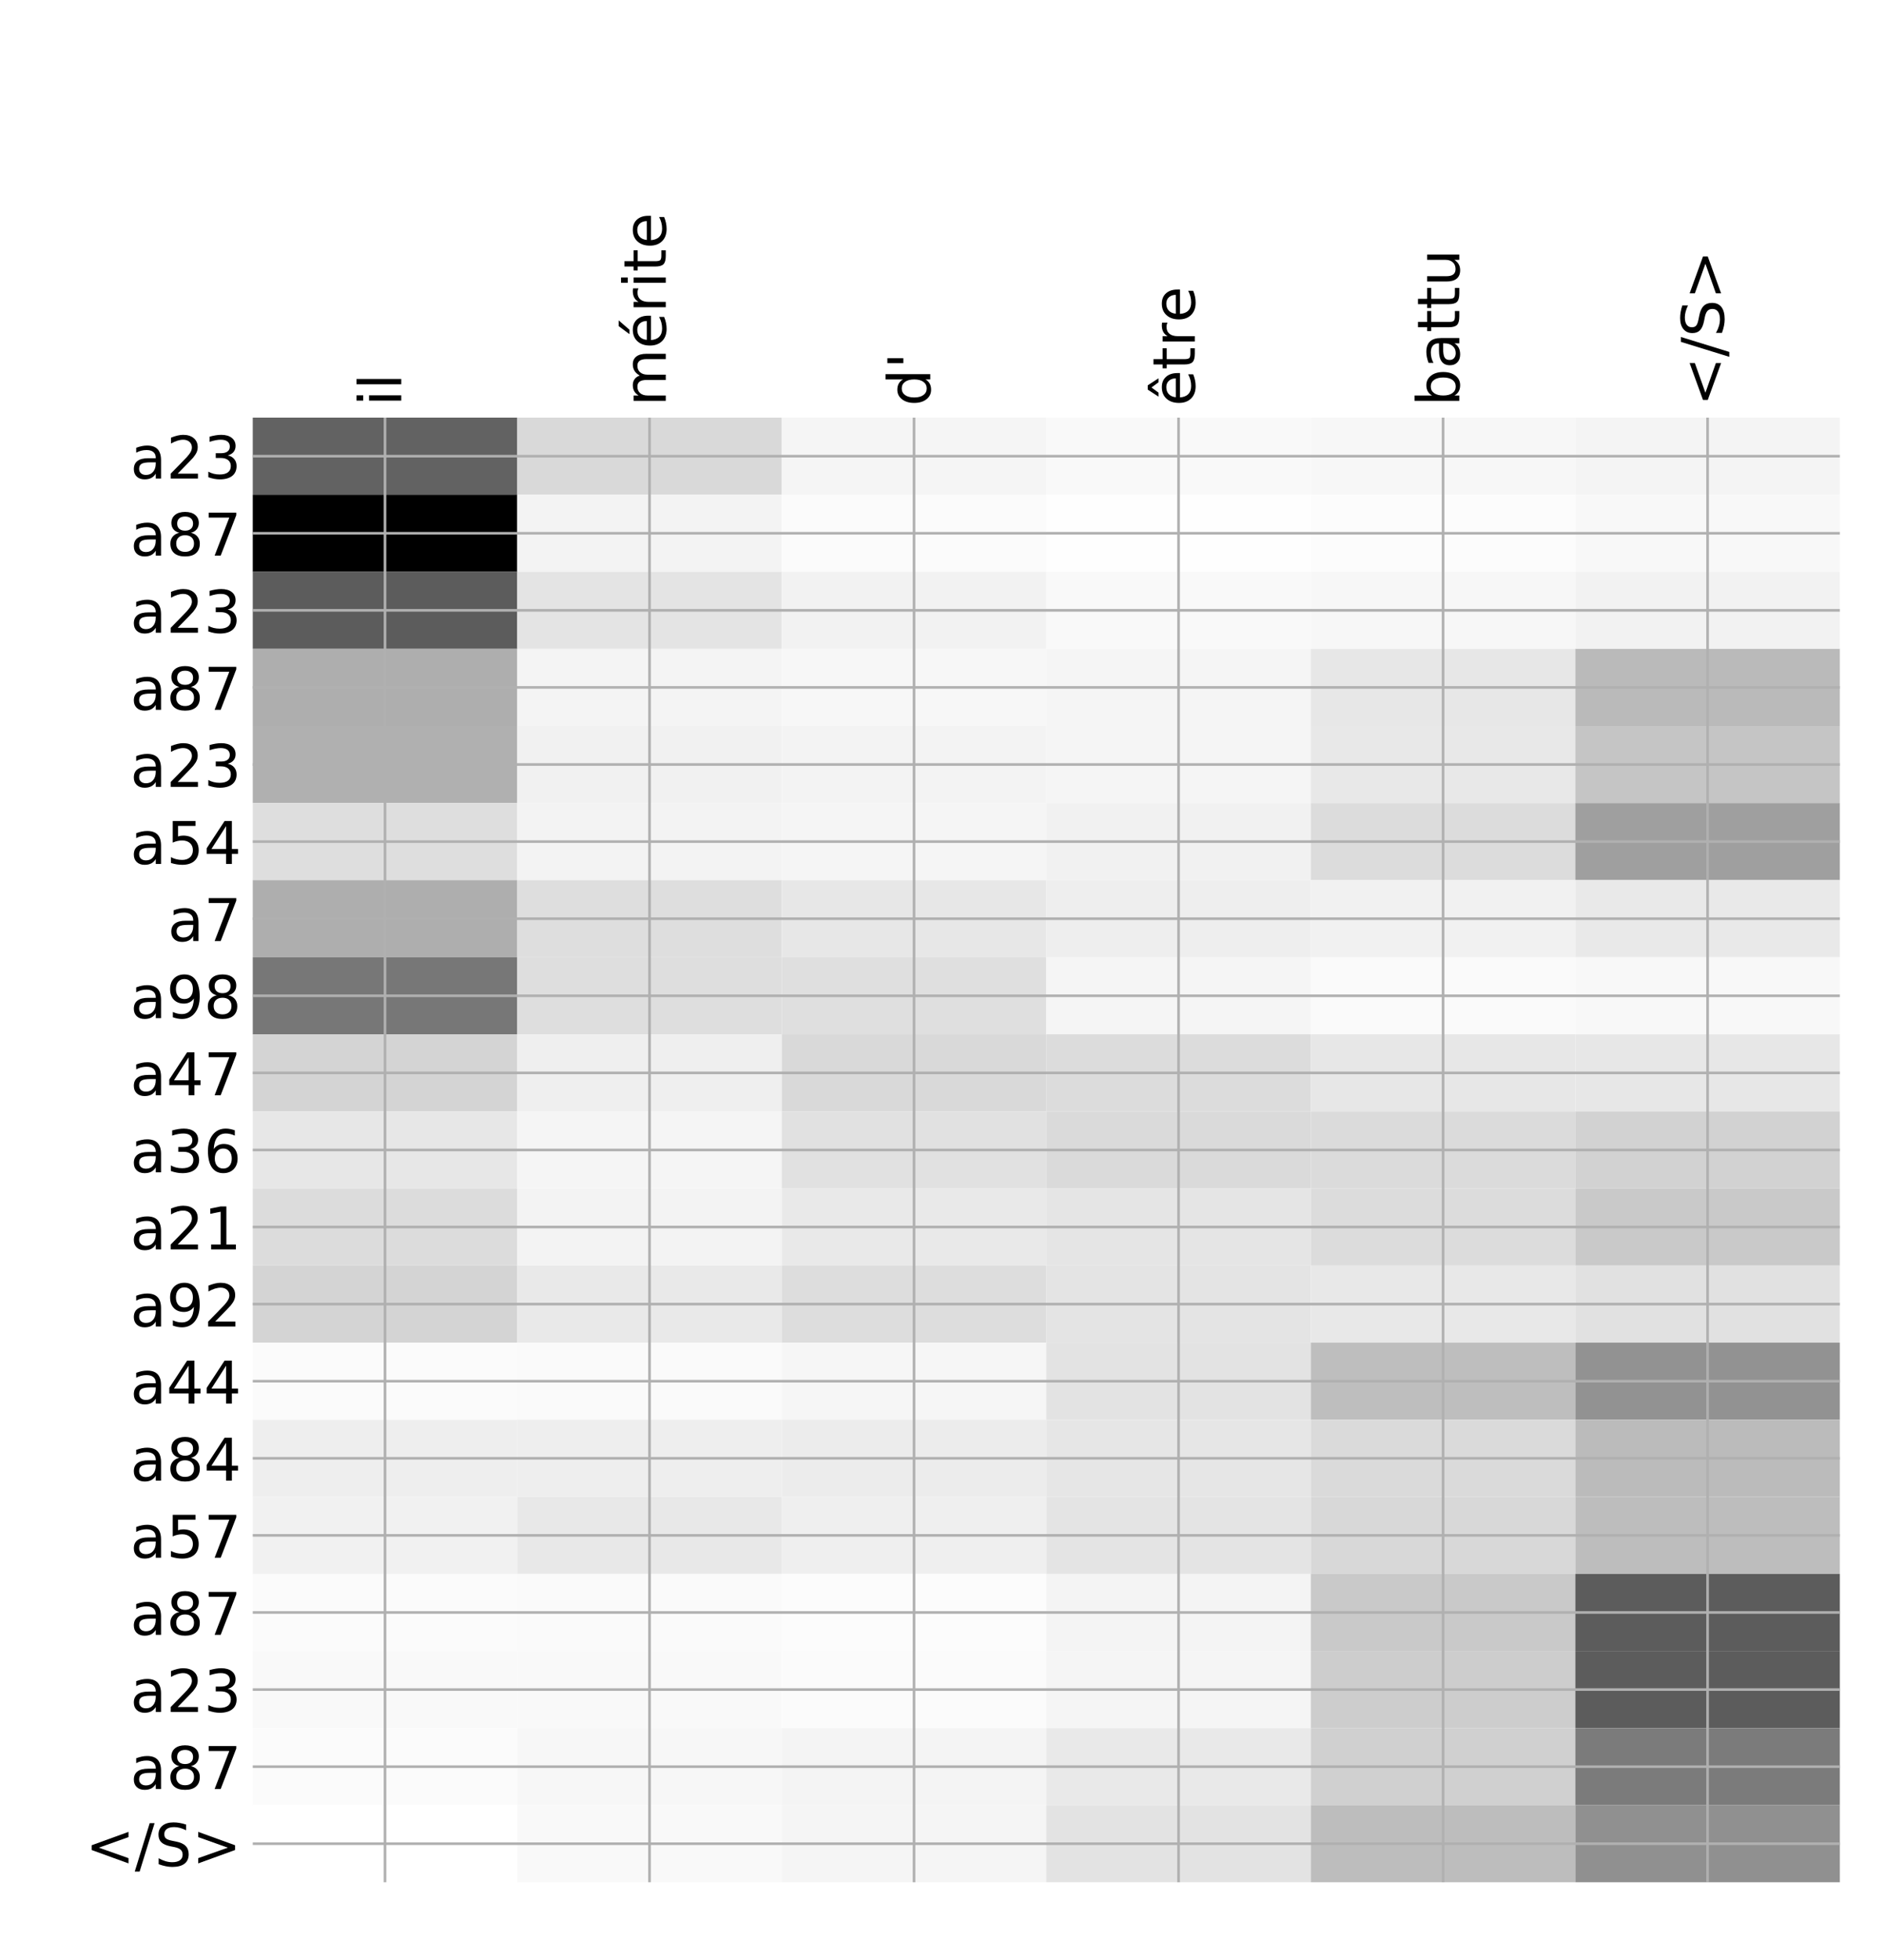 <?xml version="1.0" encoding="utf-8" standalone="no"?>
<!DOCTYPE svg PUBLIC "-//W3C//DTD SVG 1.1//EN"
  "http://www.w3.org/Graphics/SVG/1.1/DTD/svg11.dtd">
<!-- Created with matplotlib (http://matplotlib.org/) -->
<svg height="599pt" version="1.1" viewBox="0 0 576 599" width="576pt" xmlns="http://www.w3.org/2000/svg" xmlns:xlink="http://www.w3.org/1999/xlink">
 <defs>
  <style type="text/css">
*{stroke-linecap:butt;stroke-linejoin:round;}
  </style>
 </defs>
 <g id="figure_1">
  <g id="patch_1">
   <path d="M 0 600 
L 576 600 
L 576 0 
L 0 0 
z
" style="fill:#ffffff;"/>
  </g>
  <g id="axes_1">
   <g id="PolyCollection_1">
    <path clip-path="url(#pf30569a1dc)" d="M 77.275 127.639 
L 77.275 151.199 
L 158.146 151.199 
L 158.146 127.639 
L 77.275 127.639 
z
" style="fill:#626262;"/>
    <path clip-path="url(#pf30569a1dc)" d="M 158.146 127.639 
L 158.146 151.199 
L 239.017 151.199 
L 239.017 127.639 
L 158.146 127.639 
z
" style="fill:#d9d9d9;"/>
    <path clip-path="url(#pf30569a1dc)" d="M 239.017 127.639 
L 239.017 151.199 
L 319.887 151.199 
L 319.887 127.639 
L 239.017 127.639 
z
" style="fill:#f5f5f5;"/>
    <path clip-path="url(#pf30569a1dc)" d="M 319.887 127.639 
L 319.887 151.199 
L 400.758 151.199 
L 400.758 127.639 
L 319.887 127.639 
z
" style="fill:#f9f9f9;"/>
    <path clip-path="url(#pf30569a1dc)" d="M 400.758 127.639 
L 400.758 151.199 
L 481.629 151.199 
L 481.629 127.639 
L 400.758 127.639 
z
" style="fill:#f7f7f7;"/>
    <path clip-path="url(#pf30569a1dc)" d="M 481.629 127.639 
L 481.629 151.199 
L 562.5 151.199 
L 562.5 127.639 
L 481.629 127.639 
z
" style="fill:#f4f4f4;"/>
    <path clip-path="url(#pf30569a1dc)" d="M 77.275 151.199 
L 77.275 174.759 
L 158.146 174.759 
L 158.146 151.199 
L 77.275 151.199 
z
"/>
    <path clip-path="url(#pf30569a1dc)" d="M 158.146 151.199 
L 158.146 174.759 
L 239.017 174.759 
L 239.017 151.199 
L 158.146 151.199 
z
" style="fill:#f3f3f3;"/>
    <path clip-path="url(#pf30569a1dc)" d="M 239.017 151.199 
L 239.017 174.759 
L 319.887 174.759 
L 319.887 151.199 
L 239.017 151.199 
z
" style="fill:#fbfbfb;"/>
    <path clip-path="url(#pf30569a1dc)" d="M 319.887 151.199 
L 319.887 174.759 
L 400.758 174.759 
L 400.758 151.199 
L 319.887 151.199 
z
" style="fill:#fefefe;"/>
    <path clip-path="url(#pf30569a1dc)" d="M 400.758 151.199 
L 400.758 174.759 
L 481.629 174.759 
L 481.629 151.199 
L 400.758 151.199 
z
" style="fill:#fcfcfc;"/>
    <path clip-path="url(#pf30569a1dc)" d="M 481.629 151.199 
L 481.629 174.759 
L 562.5 174.759 
L 562.5 151.199 
L 481.629 151.199 
z
" style="fill:#f8f8f8;"/>
    <path clip-path="url(#pf30569a1dc)" d="M 77.275 174.759 
L 77.275 198.32 
L 158.146 198.32 
L 158.146 174.759 
L 77.275 174.759 
z
" style="fill:#5c5c5c;"/>
    <path clip-path="url(#pf30569a1dc)" d="M 158.146 174.759 
L 158.146 198.32 
L 239.017 198.32 
L 239.017 174.759 
L 158.146 174.759 
z
" style="fill:#e4e4e4;"/>
    <path clip-path="url(#pf30569a1dc)" d="M 239.017 174.759 
L 239.017 198.32 
L 319.887 198.32 
L 319.887 174.759 
L 239.017 174.759 
z
" style="fill:#f2f2f2;"/>
    <path clip-path="url(#pf30569a1dc)" d="M 319.887 174.759 
L 319.887 198.32 
L 400.758 198.32 
L 400.758 174.759 
L 319.887 174.759 
z
" style="fill:#f9f9f9;"/>
    <path clip-path="url(#pf30569a1dc)" d="M 400.758 174.759 
L 400.758 198.32 
L 481.629 198.32 
L 481.629 174.759 
L 400.758 174.759 
z
" style="fill:#f7f7f7;"/>
    <path clip-path="url(#pf30569a1dc)" d="M 481.629 174.759 
L 481.629 198.32 
L 562.5 198.32 
L 562.5 174.759 
L 481.629 174.759 
z
" style="fill:#f2f2f2;"/>
    <path clip-path="url(#pf30569a1dc)" d="M 77.275 198.32 
L 77.275 221.88 
L 158.146 221.88 
L 158.146 198.32 
L 77.275 198.32 
z
" style="fill:#aeaeae;"/>
    <path clip-path="url(#pf30569a1dc)" d="M 158.146 198.32 
L 158.146 221.88 
L 239.017 221.88 
L 239.017 198.32 
L 158.146 198.32 
z
" style="fill:#f4f4f4;"/>
    <path clip-path="url(#pf30569a1dc)" d="M 239.017 198.32 
L 239.017 221.88 
L 319.887 221.88 
L 319.887 198.32 
L 239.017 198.32 
z
" style="fill:#f7f7f7;"/>
    <path clip-path="url(#pf30569a1dc)" d="M 319.887 198.32 
L 319.887 221.88 
L 400.758 221.88 
L 400.758 198.32 
L 319.887 198.32 
z
" style="fill:#f5f5f5;"/>
    <path clip-path="url(#pf30569a1dc)" d="M 400.758 198.32 
L 400.758 221.88 
L 481.629 221.88 
L 481.629 198.32 
L 400.758 198.32 
z
" style="fill:#e7e7e7;"/>
    <path clip-path="url(#pf30569a1dc)" d="M 481.629 198.32 
L 481.629 221.88 
L 562.5 221.88 
L 562.5 198.32 
L 481.629 198.32 
z
" style="fill:#bababa;"/>
    <path clip-path="url(#pf30569a1dc)" d="M 77.275 221.88 
L 77.275 245.44 
L 158.146 245.44 
L 158.146 221.88 
L 77.275 221.88 
z
" style="fill:#b0b0b0;"/>
    <path clip-path="url(#pf30569a1dc)" d="M 158.146 221.88 
L 158.146 245.44 
L 239.017 245.44 
L 239.017 221.88 
L 158.146 221.88 
z
" style="fill:#f1f1f1;"/>
    <path clip-path="url(#pf30569a1dc)" d="M 239.017 221.88 
L 239.017 245.44 
L 319.887 245.44 
L 319.887 221.88 
L 239.017 221.88 
z
" style="fill:#f3f3f3;"/>
    <path clip-path="url(#pf30569a1dc)" d="M 319.887 221.88 
L 319.887 245.44 
L 400.758 245.44 
L 400.758 221.88 
L 319.887 221.88 
z
" style="fill:#f5f5f5;"/>
    <path clip-path="url(#pf30569a1dc)" d="M 400.758 221.88 
L 400.758 245.44 
L 481.629 245.44 
L 481.629 221.88 
L 400.758 221.88 
z
" style="fill:#e8e8e8;"/>
    <path clip-path="url(#pf30569a1dc)" d="M 481.629 221.88 
L 481.629 245.44 
L 562.5 245.44 
L 562.5 221.88 
L 481.629 221.88 
z
" style="fill:#c5c5c5;"/>
    <path clip-path="url(#pf30569a1dc)" d="M 77.275 245.44 
L 77.275 269 
L 158.146 269 
L 158.146 245.44 
L 77.275 245.44 
z
" style="fill:#dedede;"/>
    <path clip-path="url(#pf30569a1dc)" d="M 158.146 245.44 
L 158.146 269 
L 239.017 269 
L 239.017 245.44 
L 158.146 245.44 
z
" style="fill:#f3f3f3;"/>
    <path clip-path="url(#pf30569a1dc)" d="M 239.017 245.44 
L 239.017 269 
L 319.887 269 
L 319.887 245.44 
L 239.017 245.44 
z
" style="fill:#f5f5f5;"/>
    <path clip-path="url(#pf30569a1dc)" d="M 319.887 245.44 
L 319.887 269 
L 400.758 269 
L 400.758 245.44 
L 319.887 245.44 
z
" style="fill:#f1f1f1;"/>
    <path clip-path="url(#pf30569a1dc)" d="M 400.758 245.44 
L 400.758 269 
L 481.629 269 
L 481.629 245.44 
L 400.758 245.44 
z
" style="fill:#dcdcdc;"/>
    <path clip-path="url(#pf30569a1dc)" d="M 481.629 245.44 
L 481.629 269 
L 562.5 269 
L 562.5 245.44 
L 481.629 245.44 
z
" style="fill:#9f9f9f;"/>
    <path clip-path="url(#pf30569a1dc)" d="M 77.275 269 
L 77.275 292.56 
L 158.146 292.56 
L 158.146 269 
L 77.275 269 
z
" style="fill:#aeaeae;"/>
    <path clip-path="url(#pf30569a1dc)" d="M 158.146 269 
L 158.146 292.56 
L 239.017 292.56 
L 239.017 269 
L 158.146 269 
z
" style="fill:#dedede;"/>
    <path clip-path="url(#pf30569a1dc)" d="M 239.017 269 
L 239.017 292.56 
L 319.887 292.56 
L 319.887 269 
L 239.017 269 
z
" style="fill:#e7e7e7;"/>
    <path clip-path="url(#pf30569a1dc)" d="M 319.887 269 
L 319.887 292.56 
L 400.758 292.56 
L 400.758 269 
L 319.887 269 
z
" style="fill:#eeeeee;"/>
    <path clip-path="url(#pf30569a1dc)" d="M 400.758 269 
L 400.758 292.56 
L 481.629 292.56 
L 481.629 269 
L 400.758 269 
z
" style="fill:#f1f1f1;"/>
    <path clip-path="url(#pf30569a1dc)" d="M 481.629 269 
L 481.629 292.56 
L 562.5 292.56 
L 562.5 269 
L 481.629 269 
z
" style="fill:#e9e9e9;"/>
    <path clip-path="url(#pf30569a1dc)" d="M 77.275 292.56 
L 77.275 316.121 
L 158.146 316.121 
L 158.146 292.56 
L 77.275 292.56 
z
" style="fill:#777777;"/>
    <path clip-path="url(#pf30569a1dc)" d="M 158.146 292.56 
L 158.146 316.121 
L 239.017 316.121 
L 239.017 292.56 
L 158.146 292.56 
z
" style="fill:#dedede;"/>
    <path clip-path="url(#pf30569a1dc)" d="M 239.017 292.56 
L 239.017 316.121 
L 319.887 316.121 
L 319.887 292.56 
L 239.017 292.56 
z
" style="fill:#dfdfdf;"/>
    <path clip-path="url(#pf30569a1dc)" d="M 319.887 292.56 
L 319.887 316.121 
L 400.758 316.121 
L 400.758 292.56 
L 319.887 292.56 
z
" style="fill:#f5f5f5;"/>
    <path clip-path="url(#pf30569a1dc)" d="M 400.758 292.56 
L 400.758 316.121 
L 481.629 316.121 
L 481.629 292.56 
L 400.758 292.56 
z
" style="fill:#fafafa;"/>
    <path clip-path="url(#pf30569a1dc)" d="M 481.629 292.56 
L 481.629 316.121 
L 562.5 316.121 
L 562.5 292.56 
L 481.629 292.56 
z
" style="fill:#f8f8f8;"/>
    <path clip-path="url(#pf30569a1dc)" d="M 77.275 316.121 
L 77.275 339.681 
L 158.146 339.681 
L 158.146 316.121 
L 77.275 316.121 
z
" style="fill:#d4d4d4;"/>
    <path clip-path="url(#pf30569a1dc)" d="M 158.146 316.121 
L 158.146 339.681 
L 239.017 339.681 
L 239.017 316.121 
L 158.146 316.121 
z
" style="fill:#efefef;"/>
    <path clip-path="url(#pf30569a1dc)" d="M 239.017 316.121 
L 239.017 339.681 
L 319.887 339.681 
L 319.887 316.121 
L 239.017 316.121 
z
" style="fill:#d9d9d9;"/>
    <path clip-path="url(#pf30569a1dc)" d="M 319.887 316.121 
L 319.887 339.681 
L 400.758 339.681 
L 400.758 316.121 
L 319.887 316.121 
z
" style="fill:#dcdcdc;"/>
    <path clip-path="url(#pf30569a1dc)" d="M 400.758 316.121 
L 400.758 339.681 
L 481.629 339.681 
L 481.629 316.121 
L 400.758 316.121 
z
" style="fill:#e7e7e7;"/>
    <path clip-path="url(#pf30569a1dc)" d="M 481.629 316.121 
L 481.629 339.681 
L 562.5 339.681 
L 562.5 316.121 
L 481.629 316.121 
z
" style="fill:#e7e7e7;"/>
    <path clip-path="url(#pf30569a1dc)" d="M 77.275 339.681 
L 77.275 363.241 
L 158.146 363.241 
L 158.146 339.681 
L 77.275 339.681 
z
" style="fill:#e7e7e7;"/>
    <path clip-path="url(#pf30569a1dc)" d="M 158.146 339.681 
L 158.146 363.241 
L 239.017 363.241 
L 239.017 339.681 
L 158.146 339.681 
z
" style="fill:#f5f5f5;"/>
    <path clip-path="url(#pf30569a1dc)" d="M 239.017 339.681 
L 239.017 363.241 
L 319.887 363.241 
L 319.887 339.681 
L 239.017 339.681 
z
" style="fill:#e1e1e1;"/>
    <path clip-path="url(#pf30569a1dc)" d="M 319.887 339.681 
L 319.887 363.241 
L 400.758 363.241 
L 400.758 339.681 
L 319.887 339.681 
z
" style="fill:#dadada;"/>
    <path clip-path="url(#pf30569a1dc)" d="M 400.758 339.681 
L 400.758 363.241 
L 481.629 363.241 
L 481.629 339.681 
L 400.758 339.681 
z
" style="fill:#dbdbdb;"/>
    <path clip-path="url(#pf30569a1dc)" d="M 481.629 339.681 
L 481.629 363.241 
L 562.5 363.241 
L 562.5 339.681 
L 481.629 339.681 
z
" style="fill:#d2d2d2;"/>
    <path clip-path="url(#pf30569a1dc)" d="M 77.275 363.241 
L 77.275 386.801 
L 158.146 386.801 
L 158.146 363.241 
L 77.275 363.241 
z
" style="fill:#dcdcdc;"/>
    <path clip-path="url(#pf30569a1dc)" d="M 158.146 363.241 
L 158.146 386.801 
L 239.017 386.801 
L 239.017 363.241 
L 158.146 363.241 
z
" style="fill:#f3f3f3;"/>
    <path clip-path="url(#pf30569a1dc)" d="M 239.017 363.241 
L 239.017 386.801 
L 319.887 386.801 
L 319.887 363.241 
L 239.017 363.241 
z
" style="fill:#e9e9e9;"/>
    <path clip-path="url(#pf30569a1dc)" d="M 319.887 363.241 
L 319.887 386.801 
L 400.758 386.801 
L 400.758 363.241 
L 319.887 363.241 
z
" style="fill:#e5e5e5;"/>
    <path clip-path="url(#pf30569a1dc)" d="M 400.758 363.241 
L 400.758 386.801 
L 481.629 386.801 
L 481.629 363.241 
L 400.758 363.241 
z
" style="fill:#dcdcdc;"/>
    <path clip-path="url(#pf30569a1dc)" d="M 481.629 363.241 
L 481.629 386.801 
L 562.5 386.801 
L 562.5 363.241 
L 481.629 363.241 
z
" style="fill:#c9c9c9;"/>
    <path clip-path="url(#pf30569a1dc)" d="M 77.275 386.801 
L 77.275 410.361 
L 158.146 410.361 
L 158.146 386.801 
L 77.275 386.801 
z
" style="fill:#d4d4d4;"/>
    <path clip-path="url(#pf30569a1dc)" d="M 158.146 386.801 
L 158.146 410.361 
L 239.017 410.361 
L 239.017 386.801 
L 158.146 386.801 
z
" style="fill:#e9e9e9;"/>
    <path clip-path="url(#pf30569a1dc)" d="M 239.017 386.801 
L 239.017 410.361 
L 319.887 410.361 
L 319.887 386.801 
L 239.017 386.801 
z
" style="fill:#dddddd;"/>
    <path clip-path="url(#pf30569a1dc)" d="M 319.887 386.801 
L 319.887 410.361 
L 400.758 410.361 
L 400.758 386.801 
L 319.887 386.801 
z
" style="fill:#e4e4e4;"/>
    <path clip-path="url(#pf30569a1dc)" d="M 400.758 386.801 
L 400.758 410.361 
L 481.629 410.361 
L 481.629 386.801 
L 400.758 386.801 
z
" style="fill:#e8e8e8;"/>
    <path clip-path="url(#pf30569a1dc)" d="M 481.629 386.801 
L 481.629 410.361 
L 562.5 410.361 
L 562.5 386.801 
L 481.629 386.801 
z
" style="fill:#e1e1e1;"/>
    <path clip-path="url(#pf30569a1dc)" d="M 77.275 410.361 
L 77.275 433.922 
L 158.146 433.922 
L 158.146 410.361 
L 77.275 410.361 
z
" style="fill:#fbfbfb;"/>
    <path clip-path="url(#pf30569a1dc)" d="M 158.146 410.361 
L 158.146 433.922 
L 239.017 433.922 
L 239.017 410.361 
L 158.146 410.361 
z
" style="fill:#fafafa;"/>
    <path clip-path="url(#pf30569a1dc)" d="M 239.017 410.361 
L 239.017 433.922 
L 319.887 433.922 
L 319.887 410.361 
L 239.017 410.361 
z
" style="fill:#f6f6f6;"/>
    <path clip-path="url(#pf30569a1dc)" d="M 319.887 410.361 
L 319.887 433.922 
L 400.758 433.922 
L 400.758 410.361 
L 319.887 410.361 
z
" style="fill:#e3e3e3;"/>
    <path clip-path="url(#pf30569a1dc)" d="M 400.758 410.361 
L 400.758 433.922 
L 481.629 433.922 
L 481.629 410.361 
L 400.758 410.361 
z
" style="fill:#bebebe;"/>
    <path clip-path="url(#pf30569a1dc)" d="M 481.629 410.361 
L 481.629 433.922 
L 562.5 433.922 
L 562.5 410.361 
L 481.629 410.361 
z
" style="fill:#929292;"/>
    <path clip-path="url(#pf30569a1dc)" d="M 77.275 433.922 
L 77.275 457.482 
L 158.146 457.482 
L 158.146 433.922 
L 77.275 433.922 
z
" style="fill:#eeeeee;"/>
    <path clip-path="url(#pf30569a1dc)" d="M 158.146 433.922 
L 158.146 457.482 
L 239.017 457.482 
L 239.017 433.922 
L 158.146 433.922 
z
" style="fill:#eeeeee;"/>
    <path clip-path="url(#pf30569a1dc)" d="M 239.017 433.922 
L 239.017 457.482 
L 319.887 457.482 
L 319.887 433.922 
L 239.017 433.922 
z
" style="fill:#ececec;"/>
    <path clip-path="url(#pf30569a1dc)" d="M 319.887 433.922 
L 319.887 457.482 
L 400.758 457.482 
L 400.758 433.922 
L 319.887 433.922 
z
" style="fill:#e6e6e6;"/>
    <path clip-path="url(#pf30569a1dc)" d="M 400.758 433.922 
L 400.758 457.482 
L 481.629 457.482 
L 481.629 433.922 
L 400.758 433.922 
z
" style="fill:#dadada;"/>
    <path clip-path="url(#pf30569a1dc)" d="M 481.629 433.922 
L 481.629 457.482 
L 562.5 457.482 
L 562.5 433.922 
L 481.629 433.922 
z
" style="fill:#bbbbbb;"/>
    <path clip-path="url(#pf30569a1dc)" d="M 77.275 457.482 
L 77.275 481.042 
L 158.146 481.042 
L 158.146 457.482 
L 77.275 457.482 
z
" style="fill:#f1f1f1;"/>
    <path clip-path="url(#pf30569a1dc)" d="M 158.146 457.482 
L 158.146 481.042 
L 239.017 481.042 
L 239.017 457.482 
L 158.146 457.482 
z
" style="fill:#e8e8e8;"/>
    <path clip-path="url(#pf30569a1dc)" d="M 239.017 457.482 
L 239.017 481.042 
L 319.887 481.042 
L 319.887 457.482 
L 239.017 457.482 
z
" style="fill:#efefef;"/>
    <path clip-path="url(#pf30569a1dc)" d="M 319.887 457.482 
L 319.887 481.042 
L 400.758 481.042 
L 400.758 457.482 
L 319.887 457.482 
z
" style="fill:#e4e4e4;"/>
    <path clip-path="url(#pf30569a1dc)" d="M 400.758 457.482 
L 400.758 481.042 
L 481.629 481.042 
L 481.629 457.482 
L 400.758 457.482 
z
" style="fill:#d8d8d8;"/>
    <path clip-path="url(#pf30569a1dc)" d="M 481.629 457.482 
L 481.629 481.042 
L 562.5 481.042 
L 562.5 457.482 
L 481.629 457.482 
z
" style="fill:#bdbdbd;"/>
    <path clip-path="url(#pf30569a1dc)" d="M 77.275 481.042 
L 77.275 504.602 
L 158.146 504.602 
L 158.146 481.042 
L 77.275 481.042 
z
" style="fill:#fbfbfb;"/>
    <path clip-path="url(#pf30569a1dc)" d="M 158.146 481.042 
L 158.146 504.602 
L 239.017 504.602 
L 239.017 481.042 
L 158.146 481.042 
z
" style="fill:#fafafa;"/>
    <path clip-path="url(#pf30569a1dc)" d="M 239.017 481.042 
L 239.017 504.602 
L 319.887 504.602 
L 319.887 481.042 
L 239.017 481.042 
z
" style="fill:#fcfcfc;"/>
    <path clip-path="url(#pf30569a1dc)" d="M 319.887 481.042 
L 319.887 504.602 
L 400.758 504.602 
L 400.758 481.042 
L 319.887 481.042 
z
" style="fill:#f4f4f4;"/>
    <path clip-path="url(#pf30569a1dc)" d="M 400.758 481.042 
L 400.758 504.602 
L 481.629 504.602 
L 481.629 481.042 
L 400.758 481.042 
z
" style="fill:#c9c9c9;"/>
    <path clip-path="url(#pf30569a1dc)" d="M 481.629 481.042 
L 481.629 504.602 
L 562.5 504.602 
L 562.5 481.042 
L 481.629 481.042 
z
" style="fill:#5c5c5c;"/>
    <path clip-path="url(#pf30569a1dc)" d="M 77.275 504.602 
L 77.275 528.162 
L 158.146 528.162 
L 158.146 504.602 
L 77.275 504.602 
z
" style="fill:#f9f9f9;"/>
    <path clip-path="url(#pf30569a1dc)" d="M 158.146 504.602 
L 158.146 528.162 
L 239.017 528.162 
L 239.017 504.602 
L 158.146 504.602 
z
" style="fill:#f9f9f9;"/>
    <path clip-path="url(#pf30569a1dc)" d="M 239.017 504.602 
L 239.017 528.162 
L 319.887 528.162 
L 319.887 504.602 
L 239.017 504.602 
z
" style="fill:#fbfbfb;"/>
    <path clip-path="url(#pf30569a1dc)" d="M 319.887 504.602 
L 319.887 528.162 
L 400.758 528.162 
L 400.758 504.602 
L 319.887 504.602 
z
" style="fill:#f5f5f5;"/>
    <path clip-path="url(#pf30569a1dc)" d="M 400.758 504.602 
L 400.758 528.162 
L 481.629 528.162 
L 481.629 504.602 
L 400.758 504.602 
z
" style="fill:#cdcdcd;"/>
    <path clip-path="url(#pf30569a1dc)" d="M 481.629 504.602 
L 481.629 528.162 
L 562.5 528.162 
L 562.5 504.602 
L 481.629 504.602 
z
" style="fill:#5c5c5c;"/>
    <path clip-path="url(#pf30569a1dc)" d="M 77.275 528.162 
L 77.275 551.723 
L 158.146 551.723 
L 158.146 528.162 
L 77.275 528.162 
z
" style="fill:#fbfbfb;"/>
    <path clip-path="url(#pf30569a1dc)" d="M 158.146 528.162 
L 158.146 551.723 
L 239.017 551.723 
L 239.017 528.162 
L 158.146 528.162 
z
" style="fill:#f7f7f7;"/>
    <path clip-path="url(#pf30569a1dc)" d="M 239.017 528.162 
L 239.017 551.723 
L 319.887 551.723 
L 319.887 528.162 
L 239.017 528.162 
z
" style="fill:#f4f4f4;"/>
    <path clip-path="url(#pf30569a1dc)" d="M 319.887 528.162 
L 319.887 551.723 
L 400.758 551.723 
L 400.758 528.162 
L 319.887 528.162 
z
" style="fill:#e9e9e9;"/>
    <path clip-path="url(#pf30569a1dc)" d="M 400.758 528.162 
L 400.758 551.723 
L 481.629 551.723 
L 481.629 528.162 
L 400.758 528.162 
z
" style="fill:#d0d0d0;"/>
    <path clip-path="url(#pf30569a1dc)" d="M 481.629 528.162 
L 481.629 551.723 
L 562.5 551.723 
L 562.5 528.162 
L 481.629 528.162 
z
" style="fill:#7b7b7b;"/>
    <path clip-path="url(#pf30569a1dc)" d="M 77.275 551.723 
L 77.275 575.283 
L 158.146 575.283 
L 158.146 551.723 
L 77.275 551.723 
z
" style="fill:#ffffff;"/>
    <path clip-path="url(#pf30569a1dc)" d="M 158.146 551.723 
L 158.146 575.283 
L 239.017 575.283 
L 239.017 551.723 
L 158.146 551.723 
z
" style="fill:#f9f9f9;"/>
    <path clip-path="url(#pf30569a1dc)" d="M 239.017 551.723 
L 239.017 575.283 
L 319.887 575.283 
L 319.887 551.723 
L 239.017 551.723 
z
" style="fill:#f5f5f5;"/>
    <path clip-path="url(#pf30569a1dc)" d="M 319.887 551.723 
L 319.887 575.283 
L 400.758 575.283 
L 400.758 551.723 
L 319.887 551.723 
z
" style="fill:#e3e3e3;"/>
    <path clip-path="url(#pf30569a1dc)" d="M 400.758 551.723 
L 400.758 575.283 
L 481.629 575.283 
L 481.629 551.723 
L 400.758 551.723 
z
" style="fill:#bdbdbd;"/>
    <path clip-path="url(#pf30569a1dc)" d="M 481.629 551.723 
L 481.629 575.283 
L 562.5 575.283 
L 562.5 551.723 
L 481.629 551.723 
z
" style="fill:#909090;"/>
   </g>
   <g id="matplotlib.axis_1">
    <g id="xtick_1">
     <g id="line2d_1">
      <path clip-path="url(#pf30569a1dc)" d="M 117.71 575.283 
L 117.71 127.639 
" style="fill:none;stroke:#b0b0b0;stroke-linecap:square;stroke-width:0.8;"/>
     </g>
     <g id="line2d_2"/>
     <g id="text_1">
      <!-- il -->
      <defs>
       <path d="M 9.422 54.688 
L 18.406 54.688 
L 18.406 0 
L 9.422 0 
z
M 9.422 75.984 
L 18.406 75.984 
L 18.406 64.594 
L 9.422 64.594 
z
" id="DejaVuSans-69"/>
       <path d="M 9.422 75.984 
L 18.406 75.984 
L 18.406 0 
L 9.422 0 
z
" id="DejaVuSans-6c"/>
      </defs>
      <g transform="translate(122.677 124.139)rotate(-90)scale(0.18 -0.18)">
       <use xlink:href="#DejaVuSans-69"/>
       <use x="27.783" xlink:href="#DejaVuSans-6c"/>
      </g>
     </g>
    </g>
    <g id="xtick_2">
     <g id="line2d_3">
      <path clip-path="url(#pf30569a1dc)" d="M 198.581 575.283 
L 198.581 127.639 
" style="fill:none;stroke:#b0b0b0;stroke-linecap:square;stroke-width:0.8;"/>
     </g>
     <g id="line2d_4"/>
     <g id="text_2">
      <!-- mérite -->
      <defs>
       <path d="M 52 44.188 
Q 55.375 50.25 60.062 53.125 
Q 64.75 56 71.094 56 
Q 79.641 56 84.281 50.016 
Q 88.922 44.047 88.922 33.016 
L 88.922 0 
L 79.891 0 
L 79.891 32.719 
Q 79.891 40.578 77.094 44.375 
Q 74.312 48.188 68.609 48.188 
Q 61.625 48.188 57.562 43.547 
Q 53.516 38.922 53.516 30.906 
L 53.516 0 
L 44.484 0 
L 44.484 32.719 
Q 44.484 40.625 41.703 44.406 
Q 38.922 48.188 33.109 48.188 
Q 26.219 48.188 22.156 43.531 
Q 18.109 38.875 18.109 30.906 
L 18.109 0 
L 9.078 0 
L 9.078 54.688 
L 18.109 54.688 
L 18.109 46.188 
Q 21.188 51.219 25.484 53.609 
Q 29.781 56 35.688 56 
Q 41.656 56 45.828 52.969 
Q 50 49.953 52 44.188 
z
" id="DejaVuSans-6d"/>
       <path d="M 56.203 29.594 
L 56.203 25.203 
L 14.891 25.203 
Q 15.484 15.922 20.484 11.062 
Q 25.484 6.203 34.422 6.203 
Q 39.594 6.203 44.453 7.469 
Q 49.312 8.734 54.109 11.281 
L 54.109 2.781 
Q 49.266 0.734 44.188 -0.344 
Q 39.109 -1.422 33.891 -1.422 
Q 20.797 -1.422 13.156 6.188 
Q 5.516 13.812 5.516 26.812 
Q 5.516 40.234 12.766 48.109 
Q 20.016 56 32.328 56 
Q 43.359 56 49.781 48.891 
Q 56.203 41.797 56.203 29.594 
z
M 47.219 32.234 
Q 47.125 39.594 43.094 43.984 
Q 39.062 48.391 32.422 48.391 
Q 24.906 48.391 20.391 44.141 
Q 15.875 39.891 15.188 32.172 
z
M 38.531 79.984 
L 48.25 79.984 
L 32.344 61.625 
L 24.859 61.625 
z
" id="DejaVuSans-e9"/>
       <path d="M 41.109 46.297 
Q 39.594 47.172 37.812 47.578 
Q 36.031 48 33.891 48 
Q 26.266 48 22.188 43.047 
Q 18.109 38.094 18.109 28.812 
L 18.109 0 
L 9.078 0 
L 9.078 54.688 
L 18.109 54.688 
L 18.109 46.188 
Q 20.953 51.172 25.484 53.578 
Q 30.031 56 36.531 56 
Q 37.453 56 38.578 55.875 
Q 39.703 55.766 41.062 55.516 
z
" id="DejaVuSans-72"/>
       <path d="M 18.312 70.219 
L 18.312 54.688 
L 36.812 54.688 
L 36.812 47.703 
L 18.312 47.703 
L 18.312 18.016 
Q 18.312 11.328 20.141 9.422 
Q 21.969 7.516 27.594 7.516 
L 36.812 7.516 
L 36.812 0 
L 27.594 0 
Q 17.188 0 13.234 3.875 
Q 9.281 7.766 9.281 18.016 
L 9.281 47.703 
L 2.688 47.703 
L 2.688 54.688 
L 9.281 54.688 
L 9.281 70.219 
z
" id="DejaVuSans-74"/>
       <path d="M 56.203 29.594 
L 56.203 25.203 
L 14.891 25.203 
Q 15.484 15.922 20.484 11.062 
Q 25.484 6.203 34.422 6.203 
Q 39.594 6.203 44.453 7.469 
Q 49.312 8.734 54.109 11.281 
L 54.109 2.781 
Q 49.266 0.734 44.188 -0.344 
Q 39.109 -1.422 33.891 -1.422 
Q 20.797 -1.422 13.156 6.188 
Q 5.516 13.812 5.516 26.812 
Q 5.516 40.234 12.766 48.109 
Q 20.016 56 32.328 56 
Q 43.359 56 49.781 48.891 
Q 56.203 41.797 56.203 29.594 
z
M 47.219 32.234 
Q 47.125 39.594 43.094 43.984 
Q 39.062 48.391 32.422 48.391 
Q 24.906 48.391 20.391 44.141 
Q 15.875 39.891 15.188 32.172 
z
" id="DejaVuSans-65"/>
      </defs>
      <g transform="translate(203.548 124.139)rotate(-90)scale(0.18 -0.18)">
       <use xlink:href="#DejaVuSans-6d"/>
       <use x="97.412" xlink:href="#DejaVuSans-e9"/>
       <use x="158.936" xlink:href="#DejaVuSans-72"/>
       <use x="200.049" xlink:href="#DejaVuSans-69"/>
       <use x="227.832" xlink:href="#DejaVuSans-74"/>
       <use x="267.041" xlink:href="#DejaVuSans-65"/>
      </g>
     </g>
    </g>
    <g id="xtick_3">
     <g id="line2d_5">
      <path clip-path="url(#pf30569a1dc)" d="M 279.452 575.283 
L 279.452 127.639 
" style="fill:none;stroke:#b0b0b0;stroke-linecap:square;stroke-width:0.8;"/>
     </g>
     <g id="line2d_6"/>
     <g id="text_3">
      <!-- d' -->
      <defs>
       <path d="M 45.406 46.391 
L 45.406 75.984 
L 54.391 75.984 
L 54.391 0 
L 45.406 0 
L 45.406 8.203 
Q 42.578 3.328 38.25 0.953 
Q 33.938 -1.422 27.875 -1.422 
Q 17.969 -1.422 11.734 6.484 
Q 5.516 14.406 5.516 27.297 
Q 5.516 40.188 11.734 48.094 
Q 17.969 56 27.875 56 
Q 33.938 56 38.25 53.625 
Q 42.578 51.266 45.406 46.391 
z
M 14.797 27.297 
Q 14.797 17.391 18.875 11.75 
Q 22.953 6.109 30.078 6.109 
Q 37.203 6.109 41.297 11.75 
Q 45.406 17.391 45.406 27.297 
Q 45.406 37.203 41.297 42.844 
Q 37.203 48.484 30.078 48.484 
Q 22.953 48.484 18.875 42.844 
Q 14.797 37.203 14.797 27.297 
z
" id="DejaVuSans-64"/>
       <path d="M 17.922 72.906 
L 17.922 45.797 
L 9.625 45.797 
L 9.625 72.906 
z
" id="DejaVuSans-27"/>
      </defs>
      <g transform="translate(284.419 124.139)rotate(-90)scale(0.18 -0.18)">
       <use xlink:href="#DejaVuSans-64"/>
       <use x="63.477" xlink:href="#DejaVuSans-27"/>
      </g>
     </g>
    </g>
    <g id="xtick_4">
     <g id="line2d_7">
      <path clip-path="url(#pf30569a1dc)" d="M 360.323 575.283 
L 360.323 127.639 
" style="fill:none;stroke:#b0b0b0;stroke-linecap:square;stroke-width:0.8;"/>
     </g>
     <g id="line2d_8"/>
     <g id="text_4">
      <!-- être -->
      <defs>
       <path d="M 56.203 29.594 
L 56.203 25.203 
L 14.891 25.203 
Q 15.484 15.922 20.484 11.062 
Q 25.484 6.203 34.422 6.203 
Q 39.594 6.203 44.453 7.469 
Q 49.312 8.734 54.109 11.281 
L 54.109 2.781 
Q 49.266 0.734 44.188 -0.344 
Q 39.109 -1.422 33.891 -1.422 
Q 20.797 -1.422 13.156 6.188 
Q 5.516 13.812 5.516 26.812 
Q 5.516 40.234 12.766 48.109 
Q 20.016 56 32.328 56 
Q 43.359 56 49.781 48.891 
Q 56.203 41.797 56.203 29.594 
z
M 47.219 32.234 
Q 47.125 39.594 43.094 43.984 
Q 39.062 48.391 32.422 48.391 
Q 24.906 48.391 20.391 44.141 
Q 15.875 39.891 15.188 32.172 
z
M 28.141 79.984 
L 35.359 79.984 
L 47.328 61.625 
L 40.547 61.625 
L 31.75 73.578 
L 22.969 61.625 
L 16.172 61.625 
z
" id="DejaVuSans-ea"/>
      </defs>
      <g transform="translate(365.29 124.139)rotate(-90)scale(0.18 -0.18)">
       <use xlink:href="#DejaVuSans-ea"/>
       <use x="61.523" xlink:href="#DejaVuSans-74"/>
       <use x="100.732" xlink:href="#DejaVuSans-72"/>
       <use x="141.814" xlink:href="#DejaVuSans-65"/>
      </g>
     </g>
    </g>
    <g id="xtick_5">
     <g id="line2d_9">
      <path clip-path="url(#pf30569a1dc)" d="M 441.194 575.283 
L 441.194 127.639 
" style="fill:none;stroke:#b0b0b0;stroke-linecap:square;stroke-width:0.8;"/>
     </g>
     <g id="line2d_10"/>
     <g id="text_5">
      <!-- battu -->
      <defs>
       <path d="M 48.688 27.297 
Q 48.688 37.203 44.609 42.844 
Q 40.531 48.484 33.406 48.484 
Q 26.266 48.484 22.188 42.844 
Q 18.109 37.203 18.109 27.297 
Q 18.109 17.391 22.188 11.75 
Q 26.266 6.109 33.406 6.109 
Q 40.531 6.109 44.609 11.75 
Q 48.688 17.391 48.688 27.297 
z
M 18.109 46.391 
Q 20.953 51.266 25.266 53.625 
Q 29.594 56 35.594 56 
Q 45.562 56 51.781 48.094 
Q 58.016 40.188 58.016 27.297 
Q 58.016 14.406 51.781 6.484 
Q 45.562 -1.422 35.594 -1.422 
Q 29.594 -1.422 25.266 0.953 
Q 20.953 3.328 18.109 8.203 
L 18.109 0 
L 9.078 0 
L 9.078 75.984 
L 18.109 75.984 
z
" id="DejaVuSans-62"/>
       <path d="M 34.281 27.484 
Q 23.391 27.484 19.188 25 
Q 14.984 22.516 14.984 16.5 
Q 14.984 11.719 18.141 8.906 
Q 21.297 6.109 26.703 6.109 
Q 34.188 6.109 38.703 11.406 
Q 43.219 16.703 43.219 25.484 
L 43.219 27.484 
z
M 52.203 31.203 
L 52.203 0 
L 43.219 0 
L 43.219 8.297 
Q 40.141 3.328 35.547 0.953 
Q 30.953 -1.422 24.312 -1.422 
Q 15.922 -1.422 10.953 3.297 
Q 6 8.016 6 15.922 
Q 6 25.141 12.172 29.828 
Q 18.359 34.516 30.609 34.516 
L 43.219 34.516 
L 43.219 35.406 
Q 43.219 41.609 39.141 45 
Q 35.062 48.391 27.688 48.391 
Q 23 48.391 18.547 47.266 
Q 14.109 46.141 10.016 43.891 
L 10.016 52.203 
Q 14.938 54.109 19.578 55.047 
Q 24.219 56 28.609 56 
Q 40.484 56 46.344 49.844 
Q 52.203 43.703 52.203 31.203 
z
" id="DejaVuSans-61"/>
       <path d="M 8.5 21.578 
L 8.5 54.688 
L 17.484 54.688 
L 17.484 21.922 
Q 17.484 14.156 20.5 10.266 
Q 23.531 6.391 29.594 6.391 
Q 36.859 6.391 41.078 11.031 
Q 45.312 15.672 45.312 23.688 
L 45.312 54.688 
L 54.297 54.688 
L 54.297 0 
L 45.312 0 
L 45.312 8.406 
Q 42.047 3.422 37.719 1 
Q 33.406 -1.422 27.688 -1.422 
Q 18.266 -1.422 13.375 4.438 
Q 8.5 10.297 8.5 21.578 
z
M 31.109 56 
z
" id="DejaVuSans-75"/>
      </defs>
      <g transform="translate(446.161 124.139)rotate(-90)scale(0.18 -0.18)">
       <use xlink:href="#DejaVuSans-62"/>
       <use x="63.477" xlink:href="#DejaVuSans-61"/>
       <use x="124.756" xlink:href="#DejaVuSans-74"/>
       <use x="163.965" xlink:href="#DejaVuSans-74"/>
       <use x="203.174" xlink:href="#DejaVuSans-75"/>
      </g>
     </g>
    </g>
    <g id="xtick_6">
     <g id="line2d_11">
      <path clip-path="url(#pf30569a1dc)" d="M 522.065 575.283 
L 522.065 127.639 
" style="fill:none;stroke:#b0b0b0;stroke-linecap:square;stroke-width:0.8;"/>
     </g>
     <g id="line2d_12"/>
     <g id="text_6">
      <!-- &lt;/S&gt; -->
      <defs>
       <path d="M 73.188 49.219 
L 22.797 31.297 
L 73.188 13.484 
L 73.188 4.594 
L 10.594 27.297 
L 10.594 35.406 
L 73.188 58.109 
z
" id="DejaVuSans-3c"/>
       <path d="M 25.391 72.906 
L 33.688 72.906 
L 8.297 -9.281 
L 0 -9.281 
z
" id="DejaVuSans-2f"/>
       <path d="M 53.516 70.516 
L 53.516 60.891 
Q 47.906 63.578 42.922 64.891 
Q 37.938 66.219 33.297 66.219 
Q 25.25 66.219 20.875 63.094 
Q 16.5 59.969 16.5 54.203 
Q 16.5 49.359 19.406 46.891 
Q 22.312 44.438 30.422 42.922 
L 36.375 41.703 
Q 47.406 39.594 52.656 34.297 
Q 57.906 29 57.906 20.125 
Q 57.906 9.516 50.797 4.047 
Q 43.703 -1.422 29.984 -1.422 
Q 24.812 -1.422 18.969 -0.25 
Q 13.141 0.922 6.891 3.219 
L 6.891 13.375 
Q 12.891 10.016 18.656 8.297 
Q 24.422 6.594 29.984 6.594 
Q 38.422 6.594 43.016 9.906 
Q 47.609 13.234 47.609 19.391 
Q 47.609 24.75 44.312 27.781 
Q 41.016 30.812 33.5 32.328 
L 27.484 33.5 
Q 16.453 35.688 11.516 40.375 
Q 6.594 45.062 6.594 53.422 
Q 6.594 63.094 13.406 68.656 
Q 20.219 74.219 32.172 74.219 
Q 37.312 74.219 42.625 73.281 
Q 47.953 72.359 53.516 70.516 
z
" id="DejaVuSans-53"/>
       <path d="M 10.594 49.219 
L 10.594 58.109 
L 73.188 35.406 
L 73.188 27.297 
L 10.594 4.594 
L 10.594 13.484 
L 60.891 31.297 
z
" id="DejaVuSans-3e"/>
      </defs>
      <g transform="translate(527.031 124.139)rotate(-90)scale(0.18 -0.18)">
       <use xlink:href="#DejaVuSans-3c"/>
       <use x="83.789" xlink:href="#DejaVuSans-2f"/>
       <use x="117.48" xlink:href="#DejaVuSans-53"/>
       <use x="180.957" xlink:href="#DejaVuSans-3e"/>
      </g>
     </g>
    </g>
   </g>
   <g id="matplotlib.axis_2">
    <g id="ytick_1">
     <g id="line2d_13">
      <path clip-path="url(#pf30569a1dc)" d="M 77.275 139.419 
L 562.5 139.419 
" style="fill:none;stroke:#b0b0b0;stroke-linecap:square;stroke-width:0.8;"/>
     </g>
     <g id="line2d_14"/>
     <g id="text_7">
      <!-- a23 -->
      <defs>
       <path d="M 19.188 8.297 
L 53.609 8.297 
L 53.609 0 
L 7.328 0 
L 7.328 8.297 
Q 12.938 14.109 22.625 23.891 
Q 32.328 33.688 34.812 36.531 
Q 39.547 41.844 41.422 45.531 
Q 43.312 49.219 43.312 52.781 
Q 43.312 58.594 39.234 62.25 
Q 35.156 65.922 28.609 65.922 
Q 23.969 65.922 18.812 64.312 
Q 13.672 62.703 7.812 59.422 
L 7.812 69.391 
Q 13.766 71.781 18.938 73 
Q 24.125 74.219 28.422 74.219 
Q 39.75 74.219 46.484 68.547 
Q 53.219 62.891 53.219 53.422 
Q 53.219 48.922 51.531 44.891 
Q 49.859 40.875 45.406 35.406 
Q 44.188 33.984 37.641 27.219 
Q 31.109 20.453 19.188 8.297 
z
" id="DejaVuSans-32"/>
       <path d="M 40.578 39.312 
Q 47.656 37.797 51.625 33 
Q 55.609 28.219 55.609 21.188 
Q 55.609 10.406 48.188 4.484 
Q 40.766 -1.422 27.094 -1.422 
Q 22.516 -1.422 17.656 -0.516 
Q 12.797 0.391 7.625 2.203 
L 7.625 11.719 
Q 11.719 9.328 16.594 8.109 
Q 21.484 6.891 26.812 6.891 
Q 36.078 6.891 40.938 10.547 
Q 45.797 14.203 45.797 21.188 
Q 45.797 27.641 41.281 31.266 
Q 36.766 34.906 28.719 34.906 
L 20.219 34.906 
L 20.219 43.016 
L 29.109 43.016 
Q 36.375 43.016 40.234 45.922 
Q 44.094 48.828 44.094 54.297 
Q 44.094 59.906 40.109 62.906 
Q 36.141 65.922 28.719 65.922 
Q 24.656 65.922 20.016 65.031 
Q 15.375 64.156 9.812 62.312 
L 9.812 71.094 
Q 15.438 72.656 20.344 73.438 
Q 25.25 74.219 29.594 74.219 
Q 40.828 74.219 47.359 69.109 
Q 53.906 64.016 53.906 55.328 
Q 53.906 49.266 50.438 45.094 
Q 46.969 40.922 40.578 39.312 
z
" id="DejaVuSans-33"/>
      </defs>
      <g transform="translate(39.839 146.258)scale(0.18 -0.18)">
       <use xlink:href="#DejaVuSans-61"/>
       <use x="61.279" xlink:href="#DejaVuSans-32"/>
       <use x="124.902" xlink:href="#DejaVuSans-33"/>
      </g>
     </g>
    </g>
    <g id="ytick_2">
     <g id="line2d_15">
      <path clip-path="url(#pf30569a1dc)" d="M 77.275 162.979 
L 562.5 162.979 
" style="fill:none;stroke:#b0b0b0;stroke-linecap:square;stroke-width:0.8;"/>
     </g>
     <g id="line2d_16"/>
     <g id="text_8">
      <!-- a87 -->
      <defs>
       <path d="M 31.781 34.625 
Q 24.75 34.625 20.719 30.859 
Q 16.703 27.094 16.703 20.516 
Q 16.703 13.922 20.719 10.156 
Q 24.75 6.391 31.781 6.391 
Q 38.812 6.391 42.859 10.172 
Q 46.922 13.969 46.922 20.516 
Q 46.922 27.094 42.891 30.859 
Q 38.875 34.625 31.781 34.625 
z
M 21.922 38.812 
Q 15.578 40.375 12.031 44.719 
Q 8.5 49.078 8.5 55.328 
Q 8.5 64.062 14.719 69.141 
Q 20.953 74.219 31.781 74.219 
Q 42.672 74.219 48.875 69.141 
Q 55.078 64.062 55.078 55.328 
Q 55.078 49.078 51.531 44.719 
Q 48 40.375 41.703 38.812 
Q 48.828 37.156 52.797 32.312 
Q 56.781 27.484 56.781 20.516 
Q 56.781 9.906 50.312 4.234 
Q 43.844 -1.422 31.781 -1.422 
Q 19.734 -1.422 13.25 4.234 
Q 6.781 9.906 6.781 20.516 
Q 6.781 27.484 10.781 32.312 
Q 14.797 37.156 21.922 38.812 
z
M 18.312 54.391 
Q 18.312 48.734 21.844 45.562 
Q 25.391 42.391 31.781 42.391 
Q 38.141 42.391 41.719 45.562 
Q 45.312 48.734 45.312 54.391 
Q 45.312 60.062 41.719 63.234 
Q 38.141 66.406 31.781 66.406 
Q 25.391 66.406 21.844 63.234 
Q 18.312 60.062 18.312 54.391 
z
" id="DejaVuSans-38"/>
       <path d="M 8.203 72.906 
L 55.078 72.906 
L 55.078 68.703 
L 28.609 0 
L 18.312 0 
L 43.219 64.594 
L 8.203 64.594 
z
" id="DejaVuSans-37"/>
      </defs>
      <g transform="translate(39.839 169.818)scale(0.18 -0.18)">
       <use xlink:href="#DejaVuSans-61"/>
       <use x="61.279" xlink:href="#DejaVuSans-38"/>
       <use x="124.902" xlink:href="#DejaVuSans-37"/>
      </g>
     </g>
    </g>
    <g id="ytick_3">
     <g id="line2d_17">
      <path clip-path="url(#pf30569a1dc)" d="M 77.275 186.539 
L 562.5 186.539 
" style="fill:none;stroke:#b0b0b0;stroke-linecap:square;stroke-width:0.8;"/>
     </g>
     <g id="line2d_18"/>
     <g id="text_9">
      <!-- a23 -->
      <g transform="translate(39.839 193.378)scale(0.18 -0.18)">
       <use xlink:href="#DejaVuSans-61"/>
       <use x="61.279" xlink:href="#DejaVuSans-32"/>
       <use x="124.902" xlink:href="#DejaVuSans-33"/>
      </g>
     </g>
    </g>
    <g id="ytick_4">
     <g id="line2d_19">
      <path clip-path="url(#pf30569a1dc)" d="M 77.275 210.1 
L 562.5 210.1 
" style="fill:none;stroke:#b0b0b0;stroke-linecap:square;stroke-width:0.8;"/>
     </g>
     <g id="line2d_20"/>
     <g id="text_10">
      <!-- a87 -->
      <g transform="translate(39.839 216.938)scale(0.18 -0.18)">
       <use xlink:href="#DejaVuSans-61"/>
       <use x="61.279" xlink:href="#DejaVuSans-38"/>
       <use x="124.902" xlink:href="#DejaVuSans-37"/>
      </g>
     </g>
    </g>
    <g id="ytick_5">
     <g id="line2d_21">
      <path clip-path="url(#pf30569a1dc)" d="M 77.275 233.66 
L 562.5 233.66 
" style="fill:none;stroke:#b0b0b0;stroke-linecap:square;stroke-width:0.8;"/>
     </g>
     <g id="line2d_22"/>
     <g id="text_11">
      <!-- a23 -->
      <g transform="translate(39.839 240.498)scale(0.18 -0.18)">
       <use xlink:href="#DejaVuSans-61"/>
       <use x="61.279" xlink:href="#DejaVuSans-32"/>
       <use x="124.902" xlink:href="#DejaVuSans-33"/>
      </g>
     </g>
    </g>
    <g id="ytick_6">
     <g id="line2d_23">
      <path clip-path="url(#pf30569a1dc)" d="M 77.275 257.22 
L 562.5 257.22 
" style="fill:none;stroke:#b0b0b0;stroke-linecap:square;stroke-width:0.8;"/>
     </g>
     <g id="line2d_24"/>
     <g id="text_12">
      <!-- a54 -->
      <defs>
       <path d="M 10.797 72.906 
L 49.516 72.906 
L 49.516 64.594 
L 19.828 64.594 
L 19.828 46.734 
Q 21.969 47.469 24.109 47.828 
Q 26.266 48.188 28.422 48.188 
Q 40.625 48.188 47.75 41.5 
Q 54.891 34.812 54.891 23.391 
Q 54.891 11.625 47.562 5.094 
Q 40.234 -1.422 26.906 -1.422 
Q 22.312 -1.422 17.547 -0.641 
Q 12.797 0.141 7.719 1.703 
L 7.719 11.625 
Q 12.109 9.234 16.797 8.062 
Q 21.484 6.891 26.703 6.891 
Q 35.156 6.891 40.078 11.328 
Q 45.016 15.766 45.016 23.391 
Q 45.016 31 40.078 35.438 
Q 35.156 39.891 26.703 39.891 
Q 22.75 39.891 18.812 39.016 
Q 14.891 38.141 10.797 36.281 
z
" id="DejaVuSans-35"/>
       <path d="M 37.797 64.312 
L 12.891 25.391 
L 37.797 25.391 
z
M 35.203 72.906 
L 47.609 72.906 
L 47.609 25.391 
L 58.016 25.391 
L 58.016 17.188 
L 47.609 17.188 
L 47.609 0 
L 37.797 0 
L 37.797 17.188 
L 4.891 17.188 
L 4.891 26.703 
z
" id="DejaVuSans-34"/>
      </defs>
      <g transform="translate(39.839 264.059)scale(0.18 -0.18)">
       <use xlink:href="#DejaVuSans-61"/>
       <use x="61.279" xlink:href="#DejaVuSans-35"/>
       <use x="124.902" xlink:href="#DejaVuSans-34"/>
      </g>
     </g>
    </g>
    <g id="ytick_7">
     <g id="line2d_25">
      <path clip-path="url(#pf30569a1dc)" d="M 77.275 280.78 
L 562.5 280.78 
" style="fill:none;stroke:#b0b0b0;stroke-linecap:square;stroke-width:0.8;"/>
     </g>
     <g id="line2d_26"/>
     <g id="text_13">
      <!-- a7 -->
      <g transform="translate(51.292 287.619)scale(0.18 -0.18)">
       <use xlink:href="#DejaVuSans-61"/>
       <use x="61.279" xlink:href="#DejaVuSans-37"/>
      </g>
     </g>
    </g>
    <g id="ytick_8">
     <g id="line2d_27">
      <path clip-path="url(#pf30569a1dc)" d="M 77.275 304.34 
L 562.5 304.34 
" style="fill:none;stroke:#b0b0b0;stroke-linecap:square;stroke-width:0.8;"/>
     </g>
     <g id="line2d_28"/>
     <g id="text_14">
      <!-- a98 -->
      <defs>
       <path d="M 10.984 1.516 
L 10.984 10.5 
Q 14.703 8.734 18.5 7.812 
Q 22.312 6.891 25.984 6.891 
Q 35.75 6.891 40.891 13.453 
Q 46.047 20.016 46.781 33.406 
Q 43.953 29.203 39.594 26.953 
Q 35.25 24.703 29.984 24.703 
Q 19.047 24.703 12.672 31.312 
Q 6.297 37.938 6.297 49.422 
Q 6.297 60.641 12.938 67.422 
Q 19.578 74.219 30.609 74.219 
Q 43.266 74.219 49.922 64.516 
Q 56.594 54.828 56.594 36.375 
Q 56.594 19.141 48.406 8.859 
Q 40.234 -1.422 26.422 -1.422 
Q 22.703 -1.422 18.891 -0.688 
Q 15.094 0.047 10.984 1.516 
z
M 30.609 32.422 
Q 37.25 32.422 41.125 36.953 
Q 45.016 41.5 45.016 49.422 
Q 45.016 57.281 41.125 61.844 
Q 37.25 66.406 30.609 66.406 
Q 23.969 66.406 20.094 61.844 
Q 16.219 57.281 16.219 49.422 
Q 16.219 41.5 20.094 36.953 
Q 23.969 32.422 30.609 32.422 
z
" id="DejaVuSans-39"/>
      </defs>
      <g transform="translate(39.839 311.179)scale(0.18 -0.18)">
       <use xlink:href="#DejaVuSans-61"/>
       <use x="61.279" xlink:href="#DejaVuSans-39"/>
       <use x="124.902" xlink:href="#DejaVuSans-38"/>
      </g>
     </g>
    </g>
    <g id="ytick_9">
     <g id="line2d_29">
      <path clip-path="url(#pf30569a1dc)" d="M 77.275 327.901 
L 562.5 327.901 
" style="fill:none;stroke:#b0b0b0;stroke-linecap:square;stroke-width:0.8;"/>
     </g>
     <g id="line2d_30"/>
     <g id="text_15">
      <!-- a47 -->
      <g transform="translate(39.839 334.739)scale(0.18 -0.18)">
       <use xlink:href="#DejaVuSans-61"/>
       <use x="61.279" xlink:href="#DejaVuSans-34"/>
       <use x="124.902" xlink:href="#DejaVuSans-37"/>
      </g>
     </g>
    </g>
    <g id="ytick_10">
     <g id="line2d_31">
      <path clip-path="url(#pf30569a1dc)" d="M 77.275 351.461 
L 562.5 351.461 
" style="fill:none;stroke:#b0b0b0;stroke-linecap:square;stroke-width:0.8;"/>
     </g>
     <g id="line2d_32"/>
     <g id="text_16">
      <!-- a36 -->
      <defs>
       <path d="M 33.016 40.375 
Q 26.375 40.375 22.484 35.828 
Q 18.609 31.297 18.609 23.391 
Q 18.609 15.531 22.484 10.953 
Q 26.375 6.391 33.016 6.391 
Q 39.656 6.391 43.531 10.953 
Q 47.406 15.531 47.406 23.391 
Q 47.406 31.297 43.531 35.828 
Q 39.656 40.375 33.016 40.375 
z
M 52.594 71.297 
L 52.594 62.312 
Q 48.875 64.062 45.094 64.984 
Q 41.312 65.922 37.594 65.922 
Q 27.828 65.922 22.672 59.328 
Q 17.531 52.734 16.797 39.406 
Q 19.672 43.656 24.016 45.922 
Q 28.375 48.188 33.594 48.188 
Q 44.578 48.188 50.953 41.516 
Q 57.328 34.859 57.328 23.391 
Q 57.328 12.156 50.688 5.359 
Q 44.047 -1.422 33.016 -1.422 
Q 20.359 -1.422 13.672 8.266 
Q 6.984 17.969 6.984 36.375 
Q 6.984 53.656 15.188 63.938 
Q 23.391 74.219 37.203 74.219 
Q 40.922 74.219 44.703 73.484 
Q 48.484 72.75 52.594 71.297 
z
" id="DejaVuSans-36"/>
      </defs>
      <g transform="translate(39.839 358.299)scale(0.18 -0.18)">
       <use xlink:href="#DejaVuSans-61"/>
       <use x="61.279" xlink:href="#DejaVuSans-33"/>
       <use x="124.902" xlink:href="#DejaVuSans-36"/>
      </g>
     </g>
    </g>
    <g id="ytick_11">
     <g id="line2d_33">
      <path clip-path="url(#pf30569a1dc)" d="M 77.275 375.021 
L 562.5 375.021 
" style="fill:none;stroke:#b0b0b0;stroke-linecap:square;stroke-width:0.8;"/>
     </g>
     <g id="line2d_34"/>
     <g id="text_17">
      <!-- a21 -->
      <defs>
       <path d="M 12.406 8.297 
L 28.516 8.297 
L 28.516 63.922 
L 10.984 60.406 
L 10.984 69.391 
L 28.422 72.906 
L 38.281 72.906 
L 38.281 8.297 
L 54.391 8.297 
L 54.391 0 
L 12.406 0 
z
" id="DejaVuSans-31"/>
      </defs>
      <g transform="translate(39.839 381.86)scale(0.18 -0.18)">
       <use xlink:href="#DejaVuSans-61"/>
       <use x="61.279" xlink:href="#DejaVuSans-32"/>
       <use x="124.902" xlink:href="#DejaVuSans-31"/>
      </g>
     </g>
    </g>
    <g id="ytick_12">
     <g id="line2d_35">
      <path clip-path="url(#pf30569a1dc)" d="M 77.275 398.581 
L 562.5 398.581 
" style="fill:none;stroke:#b0b0b0;stroke-linecap:square;stroke-width:0.8;"/>
     </g>
     <g id="line2d_36"/>
     <g id="text_18">
      <!-- a92 -->
      <g transform="translate(39.839 405.42)scale(0.18 -0.18)">
       <use xlink:href="#DejaVuSans-61"/>
       <use x="61.279" xlink:href="#DejaVuSans-39"/>
       <use x="124.902" xlink:href="#DejaVuSans-32"/>
      </g>
     </g>
    </g>
    <g id="ytick_13">
     <g id="line2d_37">
      <path clip-path="url(#pf30569a1dc)" d="M 77.275 422.142 
L 562.5 422.142 
" style="fill:none;stroke:#b0b0b0;stroke-linecap:square;stroke-width:0.8;"/>
     </g>
     <g id="line2d_38"/>
     <g id="text_19">
      <!-- a44 -->
      <g transform="translate(39.839 428.98)scale(0.18 -0.18)">
       <use xlink:href="#DejaVuSans-61"/>
       <use x="61.279" xlink:href="#DejaVuSans-34"/>
       <use x="124.902" xlink:href="#DejaVuSans-34"/>
      </g>
     </g>
    </g>
    <g id="ytick_14">
     <g id="line2d_39">
      <path clip-path="url(#pf30569a1dc)" d="M 77.275 445.702 
L 562.5 445.702 
" style="fill:none;stroke:#b0b0b0;stroke-linecap:square;stroke-width:0.8;"/>
     </g>
     <g id="line2d_40"/>
     <g id="text_20">
      <!-- a84 -->
      <g transform="translate(39.839 452.54)scale(0.18 -0.18)">
       <use xlink:href="#DejaVuSans-61"/>
       <use x="61.279" xlink:href="#DejaVuSans-38"/>
       <use x="124.902" xlink:href="#DejaVuSans-34"/>
      </g>
     </g>
    </g>
    <g id="ytick_15">
     <g id="line2d_41">
      <path clip-path="url(#pf30569a1dc)" d="M 77.275 469.262 
L 562.5 469.262 
" style="fill:none;stroke:#b0b0b0;stroke-linecap:square;stroke-width:0.8;"/>
     </g>
     <g id="line2d_42"/>
     <g id="text_21">
      <!-- a57 -->
      <g transform="translate(39.839 476.101)scale(0.18 -0.18)">
       <use xlink:href="#DejaVuSans-61"/>
       <use x="61.279" xlink:href="#DejaVuSans-35"/>
       <use x="124.902" xlink:href="#DejaVuSans-37"/>
      </g>
     </g>
    </g>
    <g id="ytick_16">
     <g id="line2d_43">
      <path clip-path="url(#pf30569a1dc)" d="M 77.275 492.822 
L 562.5 492.822 
" style="fill:none;stroke:#b0b0b0;stroke-linecap:square;stroke-width:0.8;"/>
     </g>
     <g id="line2d_44"/>
     <g id="text_22">
      <!-- a87 -->
      <g transform="translate(39.839 499.661)scale(0.18 -0.18)">
       <use xlink:href="#DejaVuSans-61"/>
       <use x="61.279" xlink:href="#DejaVuSans-38"/>
       <use x="124.902" xlink:href="#DejaVuSans-37"/>
      </g>
     </g>
    </g>
    <g id="ytick_17">
     <g id="line2d_45">
      <path clip-path="url(#pf30569a1dc)" d="M 77.275 516.382 
L 562.5 516.382 
" style="fill:none;stroke:#b0b0b0;stroke-linecap:square;stroke-width:0.8;"/>
     </g>
     <g id="line2d_46"/>
     <g id="text_23">
      <!-- a23 -->
      <g transform="translate(39.839 523.221)scale(0.18 -0.18)">
       <use xlink:href="#DejaVuSans-61"/>
       <use x="61.279" xlink:href="#DejaVuSans-32"/>
       <use x="124.902" xlink:href="#DejaVuSans-33"/>
      </g>
     </g>
    </g>
    <g id="ytick_18">
     <g id="line2d_47">
      <path clip-path="url(#pf30569a1dc)" d="M 77.275 539.943 
L 562.5 539.943 
" style="fill:none;stroke:#b0b0b0;stroke-linecap:square;stroke-width:0.8;"/>
     </g>
     <g id="line2d_48"/>
     <g id="text_24">
      <!-- a87 -->
      <g transform="translate(39.839 546.781)scale(0.18 -0.18)">
       <use xlink:href="#DejaVuSans-61"/>
       <use x="61.279" xlink:href="#DejaVuSans-38"/>
       <use x="124.902" xlink:href="#DejaVuSans-37"/>
      </g>
     </g>
    </g>
    <g id="ytick_19">
     <g id="line2d_49">
      <path clip-path="url(#pf30569a1dc)" d="M 77.275 563.503 
L 562.5 563.503 
" style="fill:none;stroke:#b0b0b0;stroke-linecap:square;stroke-width:0.8;"/>
     </g>
     <g id="line2d_50"/>
     <g id="text_25">
      <!-- &lt;/S&gt; -->
      <g transform="translate(26.117 570.341)scale(0.18 -0.18)">
       <use xlink:href="#DejaVuSans-3c"/>
       <use x="83.789" xlink:href="#DejaVuSans-2f"/>
       <use x="117.48" xlink:href="#DejaVuSans-53"/>
       <use x="180.957" xlink:href="#DejaVuSans-3e"/>
      </g>
     </g>
    </g>
   </g>
  </g>
 </g>
 <defs>
  <clipPath id="pf30569a1dc">
   <rect height="447.644" width="485.225" x="77.275" y="127.639"/>
  </clipPath>
 </defs>
</svg>
